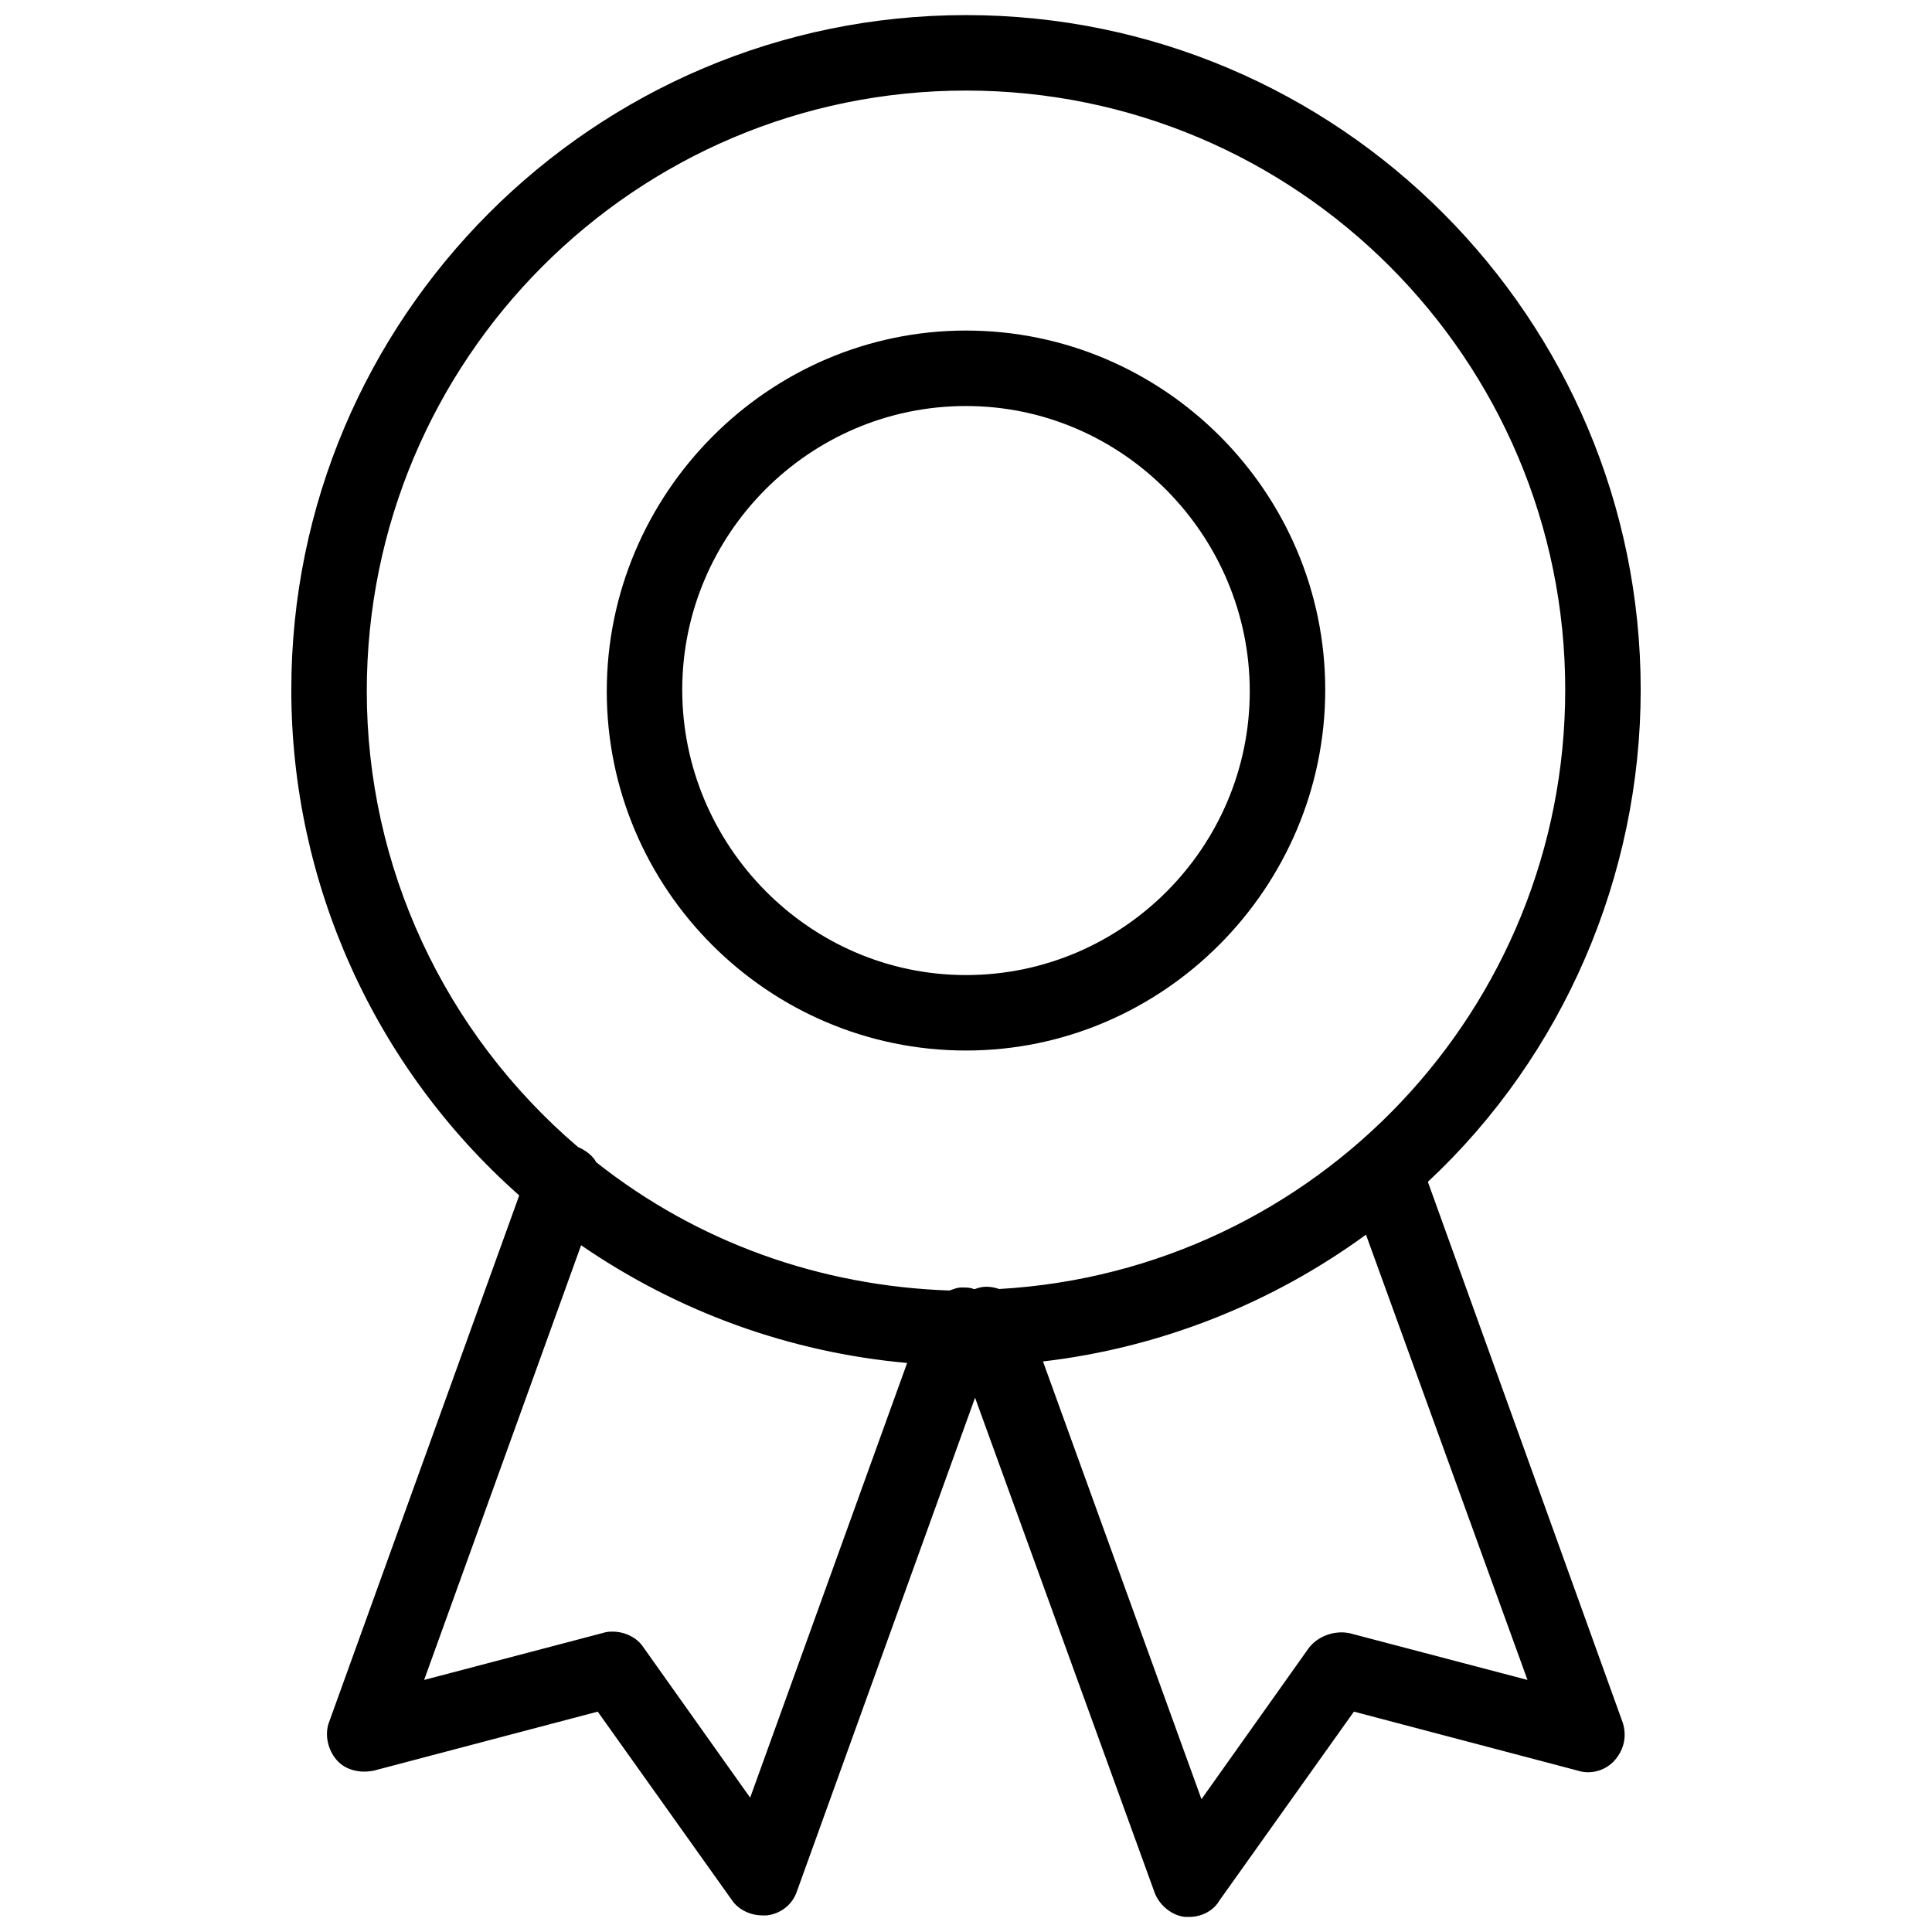 <svg xmlns="http://www.w3.org/2000/svg" viewBox="0 0 128 128"><title>bell-lg</title><path d="M64,68.6c12.6,0,22.8-10.2,22.8-22.8c0-12.6-10.2-22.8-22.8-22.8c-12.6,0-22.8,10.2-22.8,22.8C41.2,58.3,51.4,68.6,64,68.6z M64,25.9c10.9,0,19.8,8.9,19.8,19.8S74.9,65.6,64,65.6c-10.9,0-19.8-8.9-19.8-19.8S53.1,25.9,64,25.9z"/><path d="M64,69.6c-13.1,0-23.8-10.7-23.8-23.8S50.9,21.9,64,21.9c13.1,0,23.8,10.7,23.8,23.8S77.1,69.6,64,69.6z M64,23.9c-12,0-21.8,9.8-21.8,21.8S52,67.6,64,67.6c12,0,21.8-9.8,21.8-21.8S76,23.9,64,23.9z M64,66.6c-11.5,0-20.8-9.4-20.8-20.8S52.5,24.9,64,24.9c11.5,0,20.8,9.4,20.8,20.8S75.5,66.6,64,66.6z M64,26.9c-10.4,0-18.8,8.5-18.8,18.8S53.6,64.6,64,64.6c10.4,0,18.8-8.5,18.8-18.8S74.4,26.9,64,26.9z"/><path d="M93.4,78.1c8.8-8,14.3-19.5,14.3-32.3C107.7,21.6,88.1,2,64,2C39.9,2,20.3,21.6,20.3,45.8c0,13.3,5.9,25.1,15.3,33.2l-12.8,35.5c-0.2,0.5-0.1,1.1,0.3,1.5c0.4,0.4,0.9,0.6,1.5,0.4l15.5-4.1l9.3,13c0.3,0.4,0.7,0.6,1.2,0.6c0.1,0,0.1,0,0.2,0c0.6-0.1,1-0.5,1.2-1l12.7-35.3L77.4,125c0.2,0.5,0.7,0.9,1.2,1c0.1,0,0.1,0,0.2,0c0.5,0,0.9-0.2,1.2-0.6l9.3-13l15.5,4.1c0.5,0.1,1.1,0,1.5-0.4c0.4-0.4,0.5-1,0.3-1.5L93.4,78.1z M23.3,45.8C23.3,23.3,41.5,5,64,5c22.5,0,40.7,18.3,40.7,40.7c0,21.7-17.1,39.6-38.6,40.7c-0.3-0.1-0.7-0.2-1.1,0c0,0-0.1,0-0.1,0.1c-0.2,0-0.4,0-0.6,0c0,0-0.1-0.1-0.1-0.1c-0.4-0.1-0.8-0.1-1.2,0.1c-9.2-0.2-17.6-3.5-24.4-8.8c-0.2-0.3-0.5-0.6-0.8-0.7c0,0-0.1,0-0.1,0C28.9,69.4,23.3,58.2,23.3,45.8z M50,121.3l-8.2-11.5c-0.4-0.5-1-0.7-1.6-0.6l-13.7,3.6L38,80.9c6.7,4.9,14.7,8,23.5,8.5L50,121.3z M89.1,109.2c-0.6-0.2-1.2,0.1-1.6,0.6l-8.2,11.5l-11.5-32c8.7-0.7,16.7-4,23.3-9.2l11.8,32.7L89.1,109.2z"/><path d="M78.8,127c-0.1,0-0.2,0-0.3,0c-0.9-0.1-1.7-0.8-2-1.6L64.6,92.6l-11.8,32.7c-0.3,0.9-1.1,1.5-2,1.6c-0.1,0-0.2,0-0.3,0c-0.8,0-1.6-0.4-2-1l-8.9-12.5l-14.8,3.9c-0.9,0.2-1.9,0-2.5-0.7c-0.6-0.7-0.8-1.7-0.5-2.5l12.6-34.9c-9.6-8.5-15.1-20.7-15.1-33.5C19.3,21.1,39.3,1,64,1c24.7,0,44.7,20.1,44.7,44.7c0,12.3-5.1,24.2-14.1,32.6l12.9,35.8c0.3,0.9,0.1,1.8-0.5,2.5c-0.6,0.7-1.6,1-2.5,0.7l-14.8-3.9l-8.9,12.5C80.4,126.6,79.6,127,78.8,127z M40.4,111.2l9.7,13.6c0.1,0.1,0.2,0.2,0.4,0.2c0.3,0,0.4-0.2,0.5-0.3l13.4-37.2l-0.2,0l-0.3-0.2c-0.1,0-0.3,0-0.3,0l-0.2,0.1l-0.2,0c-9.2-0.2-17.8-3.3-25-9l-0.2-0.1l-0.1-0.2c0-0.1-0.1-0.2-0.3-0.2l-0.3-0.1l-0.2-0.1c-9.4-8-14.8-19.6-14.8-31.9C22.3,22.7,41,4,64,4c23,0,41.7,18.7,41.7,41.7c0,22.2-17.4,40.5-39.6,41.7l-0.2,0l-0.2-0.1c-0.1,0-0.2-0.1-0.4,0l-0.2,0.1l-0.3,0l13.4,37.2c0.1,0.2,0.2,0.3,0.4,0.3c0.2,0,0.4-0.1,0.5-0.2l9.7-13.6l16.1,4.3c0.2,0,0.4,0,0.5-0.1c0.1-0.1,0.2-0.3,0.1-0.5l-13.4-37l0.5-0.5c8.9-8.1,14-19.6,14-31.6C106.7,22.2,87.6,3,64,3C40.4,3,21.3,22.2,21.3,45.8c0,12.4,5.4,24.3,14.9,32.4l0.5,0.4l-13.1,36.2c-0.1,0.2,0,0.4,0.1,0.5c0.1,0.1,0.3,0.2,0.5,0.1L40.4,111.2z M63.7,85.3c0.3,0,0.6,0,0.8,0.1c0,0,0,0,0,0l0.1,0c0,0,0,0,0,0c0.5-0.2,1-0.2,1.6,0c21-1.2,37.5-18.6,37.5-39.7C103.7,23.8,85.9,6,64,6C42.1,6,24.3,23.8,24.3,45.8c0,11.6,5.1,22.6,14,30.2c0.5,0.2,1,0.6,1.2,1c6.7,5.3,14.8,8.2,23.4,8.5C63.2,85.4,63.4,85.3,63.7,85.3z M50.3,123.4L41,110.3c-0.1-0.2-0.3-0.2-0.5-0.2l-15.5,4.1l12.6-34.9l1.1,0.8c6.7,5,14.7,7.8,23,8.3l1.3,0.1L50.3,123.4z M40.6,108.1c0.8,0,1.6,0.4,2,1l7.1,10l10.4-28.8c-7.8-0.7-15.2-3.4-21.6-7.8l-10.4,28.8l11.8-3.1C40.2,108.1,40.4,108.1,40.6,108.1z M78.9,123.4l-12.6-35l1.3-0.1c8.3-0.7,16.2-3.8,22.7-9l1.1-0.9l12.9,35.8l-15.5-4.1c-0.2-0.1-0.4,0-0.5,0.2L78.9,123.4z M69.1,90.2l10.5,29l7.1-10c0.6-0.8,1.7-1.2,2.7-1l0,0l11.8,3.1L90.5,81.8C84.2,86.4,76.8,89.3,69.1,90.2z"/></svg>
